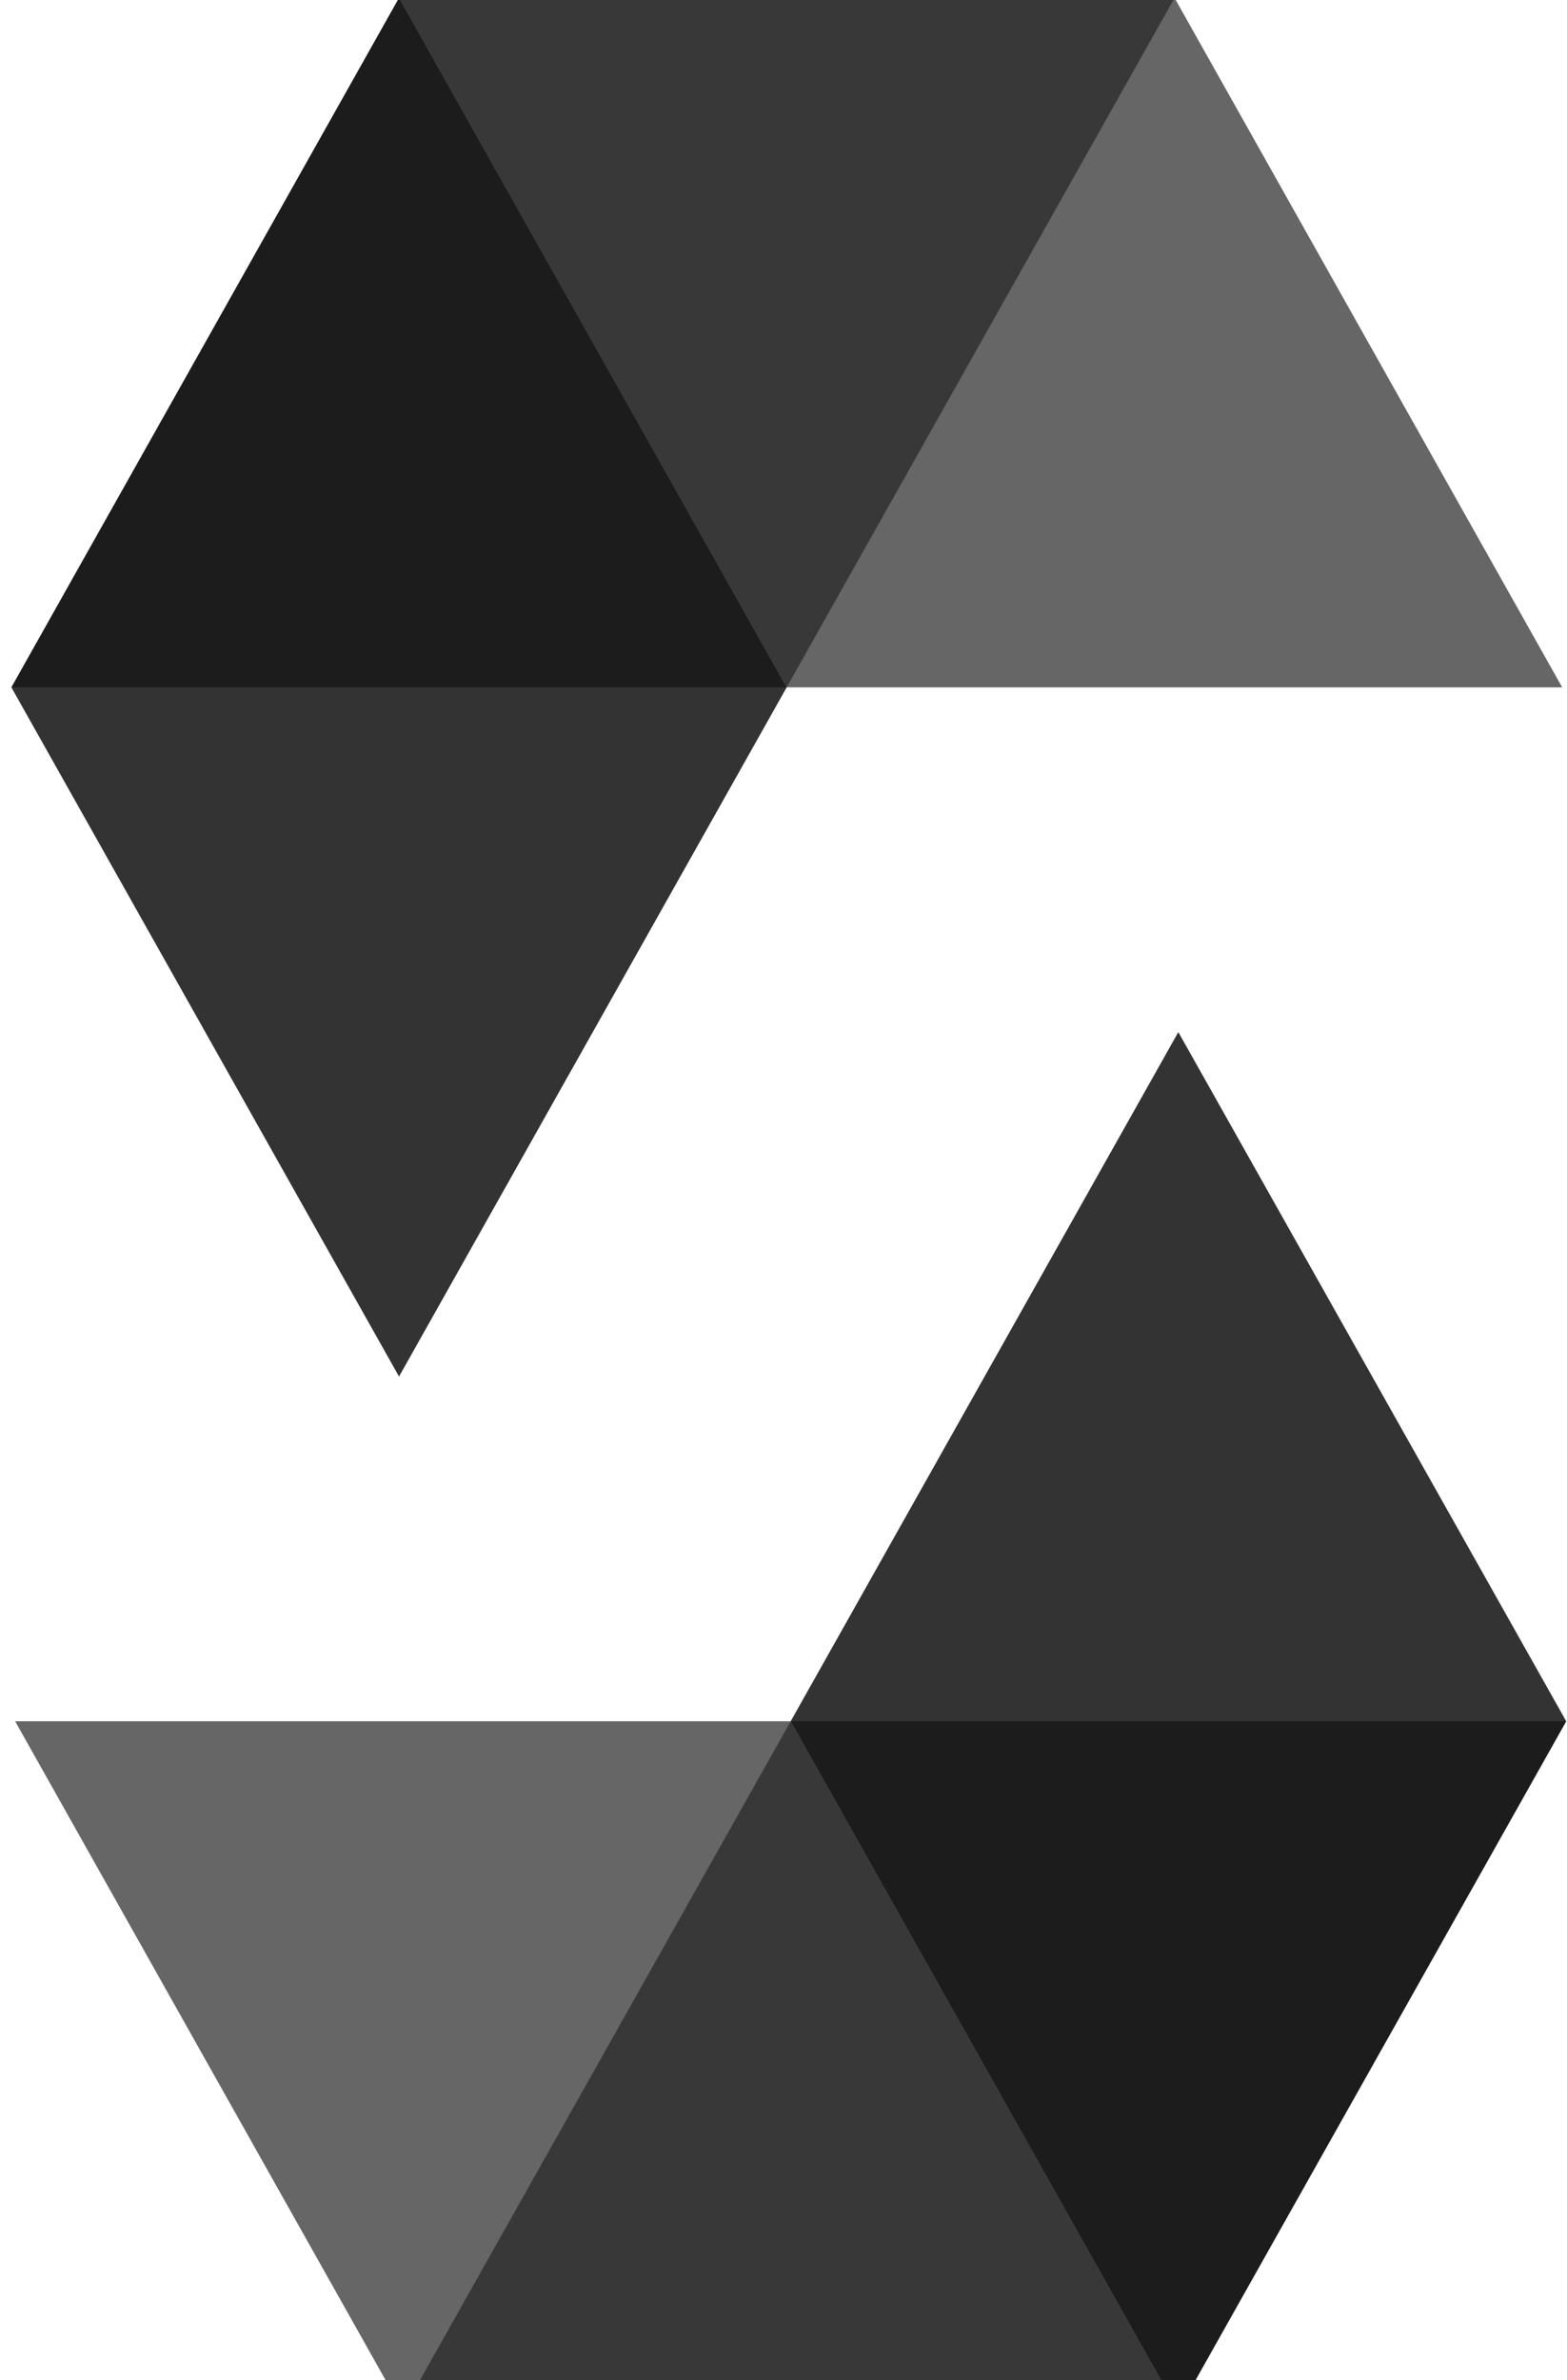 <svg width="528" height="802" xmlns="http://www.w3.org/2000/svg">
 <title>Vector 1</title>

 <desc>Created with Sketch.</desc>
 <g>
  <title>background</title>
  <rect fill="none" id="canvas_background" height="804" width="530" y="-1" x="-1"/>
 </g>
 <g>
  <title>Layer 1</title>
  <g id="Page-1">
   <g id="solidity">
    <g id="Group">
     <path d="m395.768,-0.695l-130.704,232.302l-261.226,0l130.614,-232.302l261.316,0" opacity="0.45" id="Shape"/>
     <path d="m265.064,231.607l261.318,0l-130.614,-232.302l-261.316,0l130.612,232.302z" opacity="0.6" id="Shape_1_"/>
     <path d="m134.452,463.819l130.612,-232.212l-130.612,-232.302l-130.614,232.302l130.614,232.212z" opacity="0.8" id="Shape_2_"/>
     <path d="m135.717,812.272l130.704,-232.303l261.318,0l-130.705,232.303l-261.317,0" opacity="0.45" id="Shape_3_"/>
     <path d="m266.42,579.97l-261.317,0l130.613,232.303l261.317,0l-130.613,-232.303z" opacity="0.6" id="Shape_4_"/>
     <path d="m397.034,347.758l-130.614,232.212l130.614,232.303l130.704,-232.303l-130.704,-232.212z" opacity="0.8" id="Shape_5_"/>
    </g>
   </g>
  </g>
 </g>
</svg>
